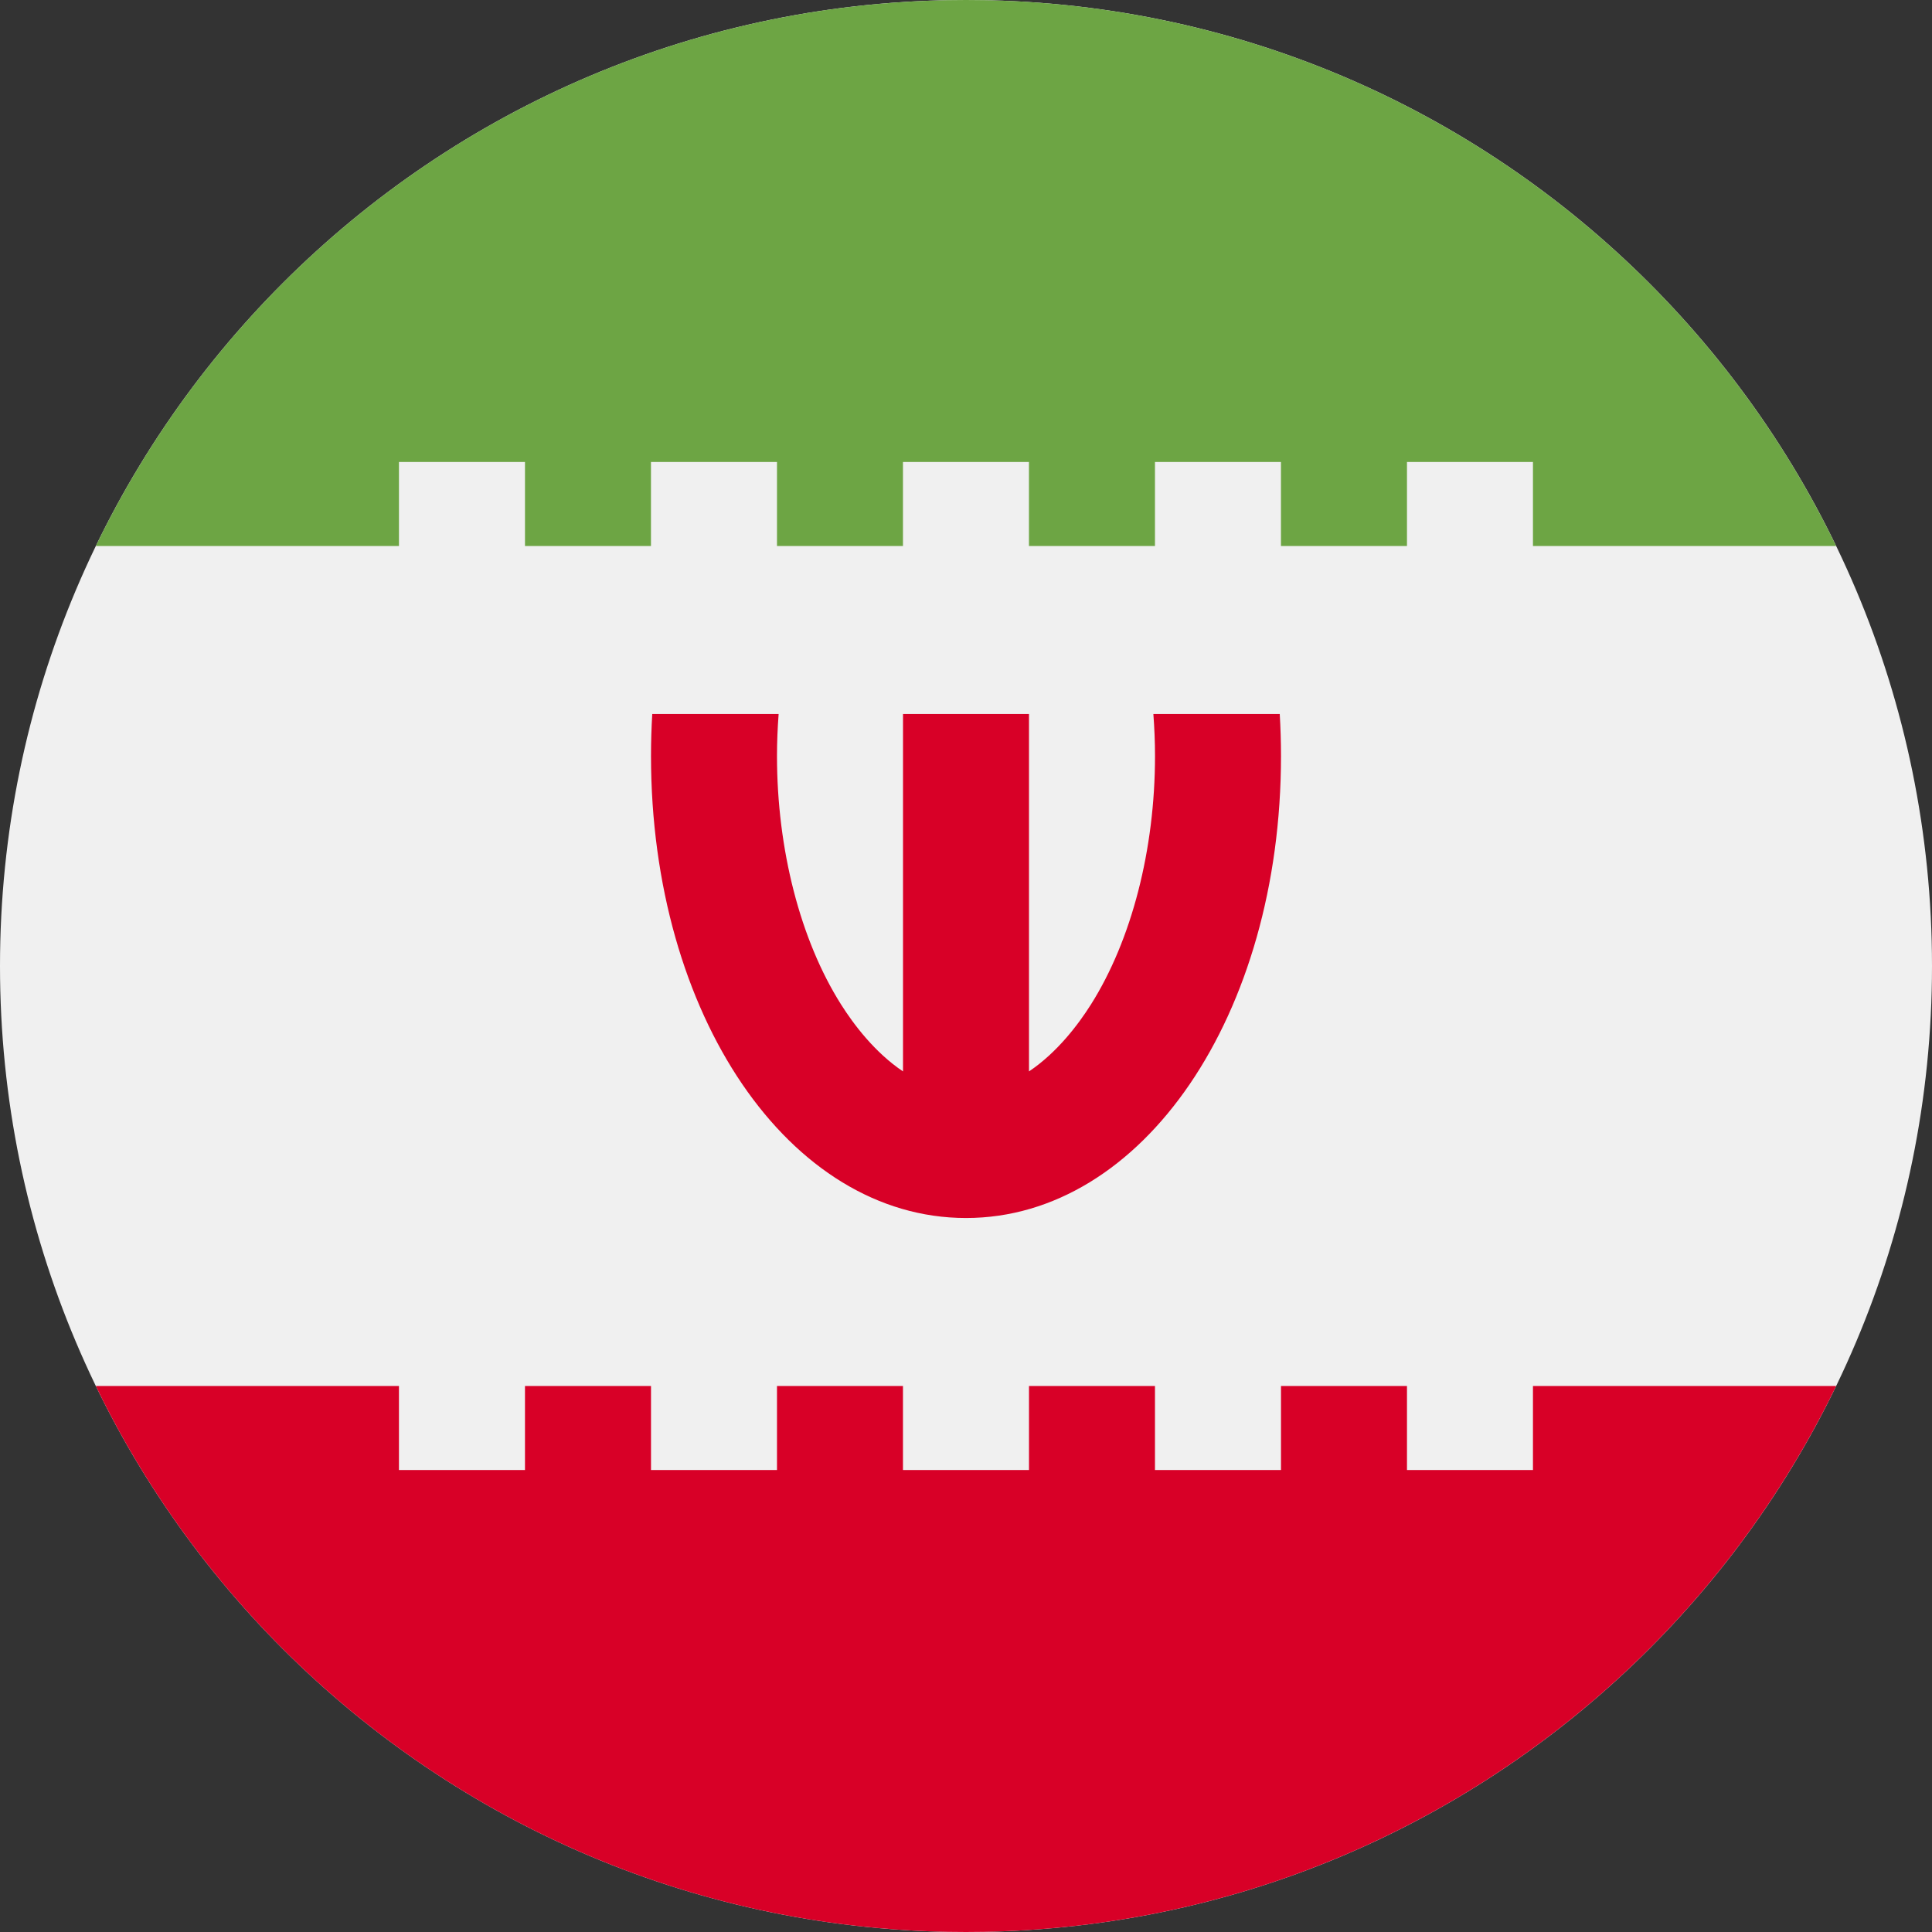 <svg width="48" height="48" viewBox="0 0 48 48" fill="none" xmlns="http://www.w3.org/2000/svg">
<rect x="0" y="0" width="48" height="48" fill="#333333" stroke="none"/>
<g clip-path="url(#clip0_154_1187)">
<path d="M24 48C37.255 48 48 37.255 48 24C48 10.745 37.255 0 24 0C10.745 0 0 10.745 0 24C0 37.255 10.745 48 24 48Z" fill="#F0F0F0"/>
<path d="M31.795 17.739H28.655C28.681 18.084 28.696 18.432 28.696 18.782C28.696 21.104 28.115 23.355 27.104 24.956C26.792 25.45 26.267 26.148 25.565 26.619V17.739H22.435V26.619C21.733 26.148 21.208 25.45 20.896 24.956C19.884 23.355 19.304 21.104 19.304 18.782C19.304 18.432 19.319 18.084 19.345 17.739H16.205C16.185 18.082 16.174 18.43 16.174 18.782C16.174 25.219 19.611 30.261 24 30.261C28.388 30.261 31.826 25.219 31.826 18.782C31.826 18.43 31.815 18.082 31.795 17.739V17.739Z" fill="#D80027"/>
<path d="M9.912 11.478H13.043V13.565H16.173V11.478H19.304V13.565H22.434V11.478H25.564V13.565H28.695V11.478H31.825V13.565H34.956V11.478H38.086V13.565H45.618C41.736 5.537 33.514 0 23.999 0C14.485 0 6.263 5.537 2.381 13.565H9.912V11.478Z" fill="#6DA544"/>
<path d="M38.086 34.435V36.522H34.956V34.435H31.826V36.522H28.695V34.435H25.565V36.522H22.434V34.435H19.304V36.522H16.174V34.435H13.043V36.522H9.912V34.435H2.381C6.263 42.463 14.484 48 23.999 48C33.514 48 41.736 42.463 45.618 34.435H38.086Z" fill="#D80027"/>
</g>
<defs>
<clipPath id="clip0_154_1187">
<rect width="48" height="48" fill="white"/>
</clipPath>
</defs>
</svg>
